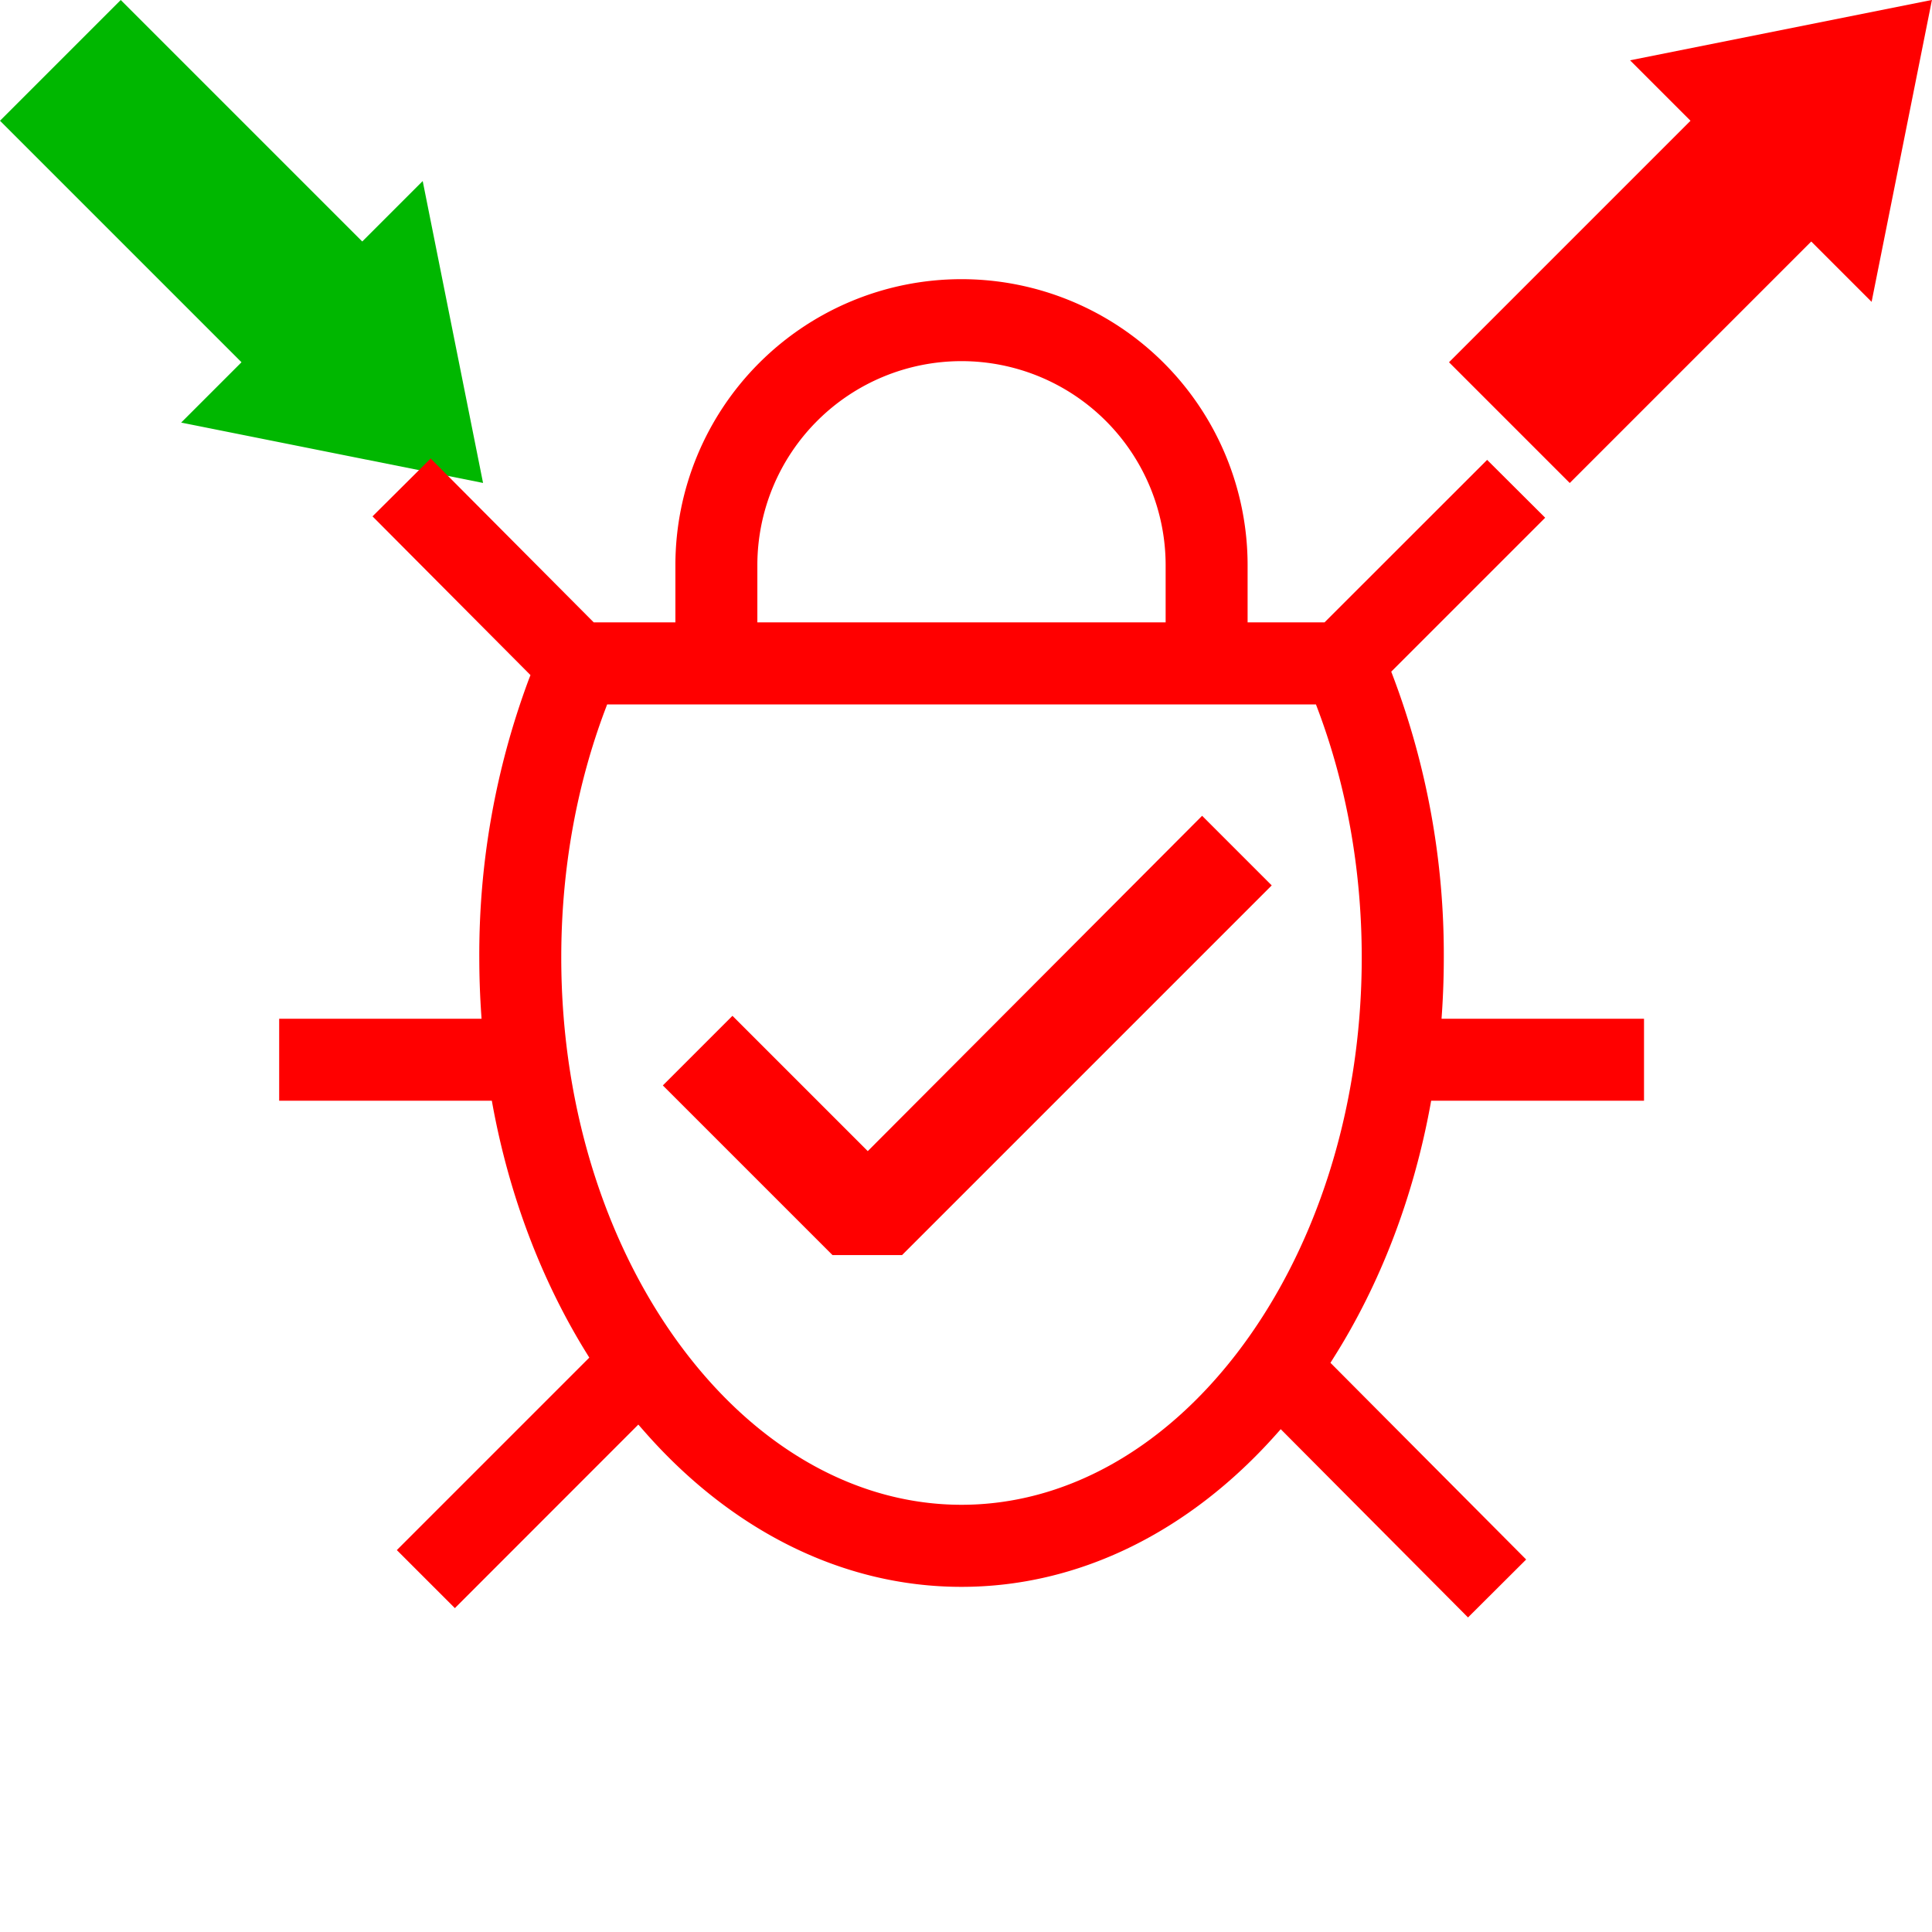 <?xml version="1.0" encoding="UTF-8" standalone="no"?>
<svg
   xmlns:dc="http://purl.org/dc/elements/1.1/"
   xmlns:cc="http://creativecommons.org/ns#"
   xmlns:rdf="http://www.w3.org/1999/02/22-rdf-syntax-ns#"
   xmlns:svg="http://www.w3.org/2000/svg"
   xmlns="http://www.w3.org/2000/svg"
   id="svg4"
   version="1.1"
   fill="currentColor"
   viewBox="0 0 16 16"
   height="16"
   width="16">
  <defs
     id="defs11" />
  <g
     transform="matrix(0.25,0,0,0.25,12,0)"
     id="layer1">
    <g
       id="g2488">
      <g
         transform="matrix(1,-1,1,1,-6,10)"
         id="g2492">
        <g
           style="fill:#ff0000;fill-opacity:1"
           transform="rotate(-90,8,6)"
           id="g2553">
          <rect
             style="fill:#ff0000;fill-opacity:1;stroke:none;stroke-width:0.111;stroke-miterlimit:4;stroke-dasharray:none;stroke-opacity:1"
             id="rect2478"
             width="4"
             height="8.2"
             x="6"
             y="-7.7715612e-16" />
          <path
             style="fill:#ff0000;fill-opacity:1;stroke:none;stroke-width:0.1;stroke-miterlimit:4;stroke-dasharray:none;stroke-opacity:1"
             id="path2484"
             d="m 6.992,14.57 -1.732,-3 -1.732,-3 3.464,-10e-8 3.464,0 -1.732,3 z"
             transform="matrix(1.155,0,0,1,-0.074,-0.57)" />
        </g>
      </g>
    </g>
  </g>
  <g
     transform="matrix(0.25,0,0,0.25,0,0)"
     id="layer1">
    <g
       id="g2488">
      <g
         transform="matrix(1,-1,1,1,-6,10)"
         id="g2492">
        <rect
           y="1.9073487e-07"
           x="6"
           height="8.2"
           width="4"
           id="rect2478"
           style="fill:#00b700;fill-opacity:1;stroke:none;stroke-width:0.111;stroke-miterlimit:4;stroke-dasharray:none;stroke-opacity:1" />
        <path
           transform="matrix(1.155,0,0,1,-0.074,-0.57)"
           d="m 6.992,14.57 -1.732,-3 -1.732,-3 3.464,-10e-8 3.464,0 -1.732,3 z"
           id="path2484"
           style="fill:#00b700;fill-opacity:1;stroke:none;stroke-width:0.1;stroke-miterlimit:4;stroke-dasharray:none;stroke-opacity:1" />
      </g>
    </g>
  </g>
  <g
     id="layer1"
     transform="matrix(0.812,0,0,0.812,1.5,1.5)">
    <defs
       id="defs8" />
    <path
       style="fill:#ff0000;fill-opacity:1"
       id="path2"
       d="M10.877 4.5v-.582a2.918 2.918 0 1 0-5.836 0V4.5h-.833L2.545 2.829l-.593.59 1.611 1.619-.019.049a8.03 8.03 0 0 0-.503 2.831c0 .196.007.39.02.58l.003.045H1v.836h2.169l.006.034c.172.941.504 1.802.954 2.531l.034.055L2.2 13.962l.592.592 1.871-1.872.058.066c.868.992 2.002 1.589 3.238 1.589 1.218 0 2.336-.579 3.199-1.544l.057-.064 1.91 1.92.593-.591-1.996-2.006.035-.056c.467-.74.81-1.619.986-2.583l.006-.034h2.171v-.836h-2.065l.003-.044a8.43 8.43 0 0 0 .02-.58 8.02 8.02 0 0 0-.517-2.866l-.019-.05 1.57-1.57-.592-.59L11.662 4.5h-.785zm-5 0v-.582a2.082 2.082 0 1 1 4.164 0V4.5H5.878zm5.697.837l.02.053c.283.753.447 1.61.447 2.528 0 1.61-.503 3.034-1.274 4.037-.77 1.001-1.771 1.545-2.808 1.545-1.036 0-2.037-.544-2.807-1.545-.772-1.003-1.275-2.427-1.275-4.037 0-.918.164-1.775.448-2.528l.02-.053h7.229z"
       clip-rule="evenodd"
       fill-rule="evenodd" />
    <path
       style="fill:#ff0000;fill-opacity:1"
       id="path2-1"
       d="m 9.82,8.486 1.303,-1.303 -0.71,-0.71 -3.41,3.42 -1.38,-1.38 -0.71,0.71 1.73,1.73 h 0.71 l 1.65,-1.65 z"
       clip-rule="evenodd"
       fill-rule="evenodd" />
  </g>
</svg>
